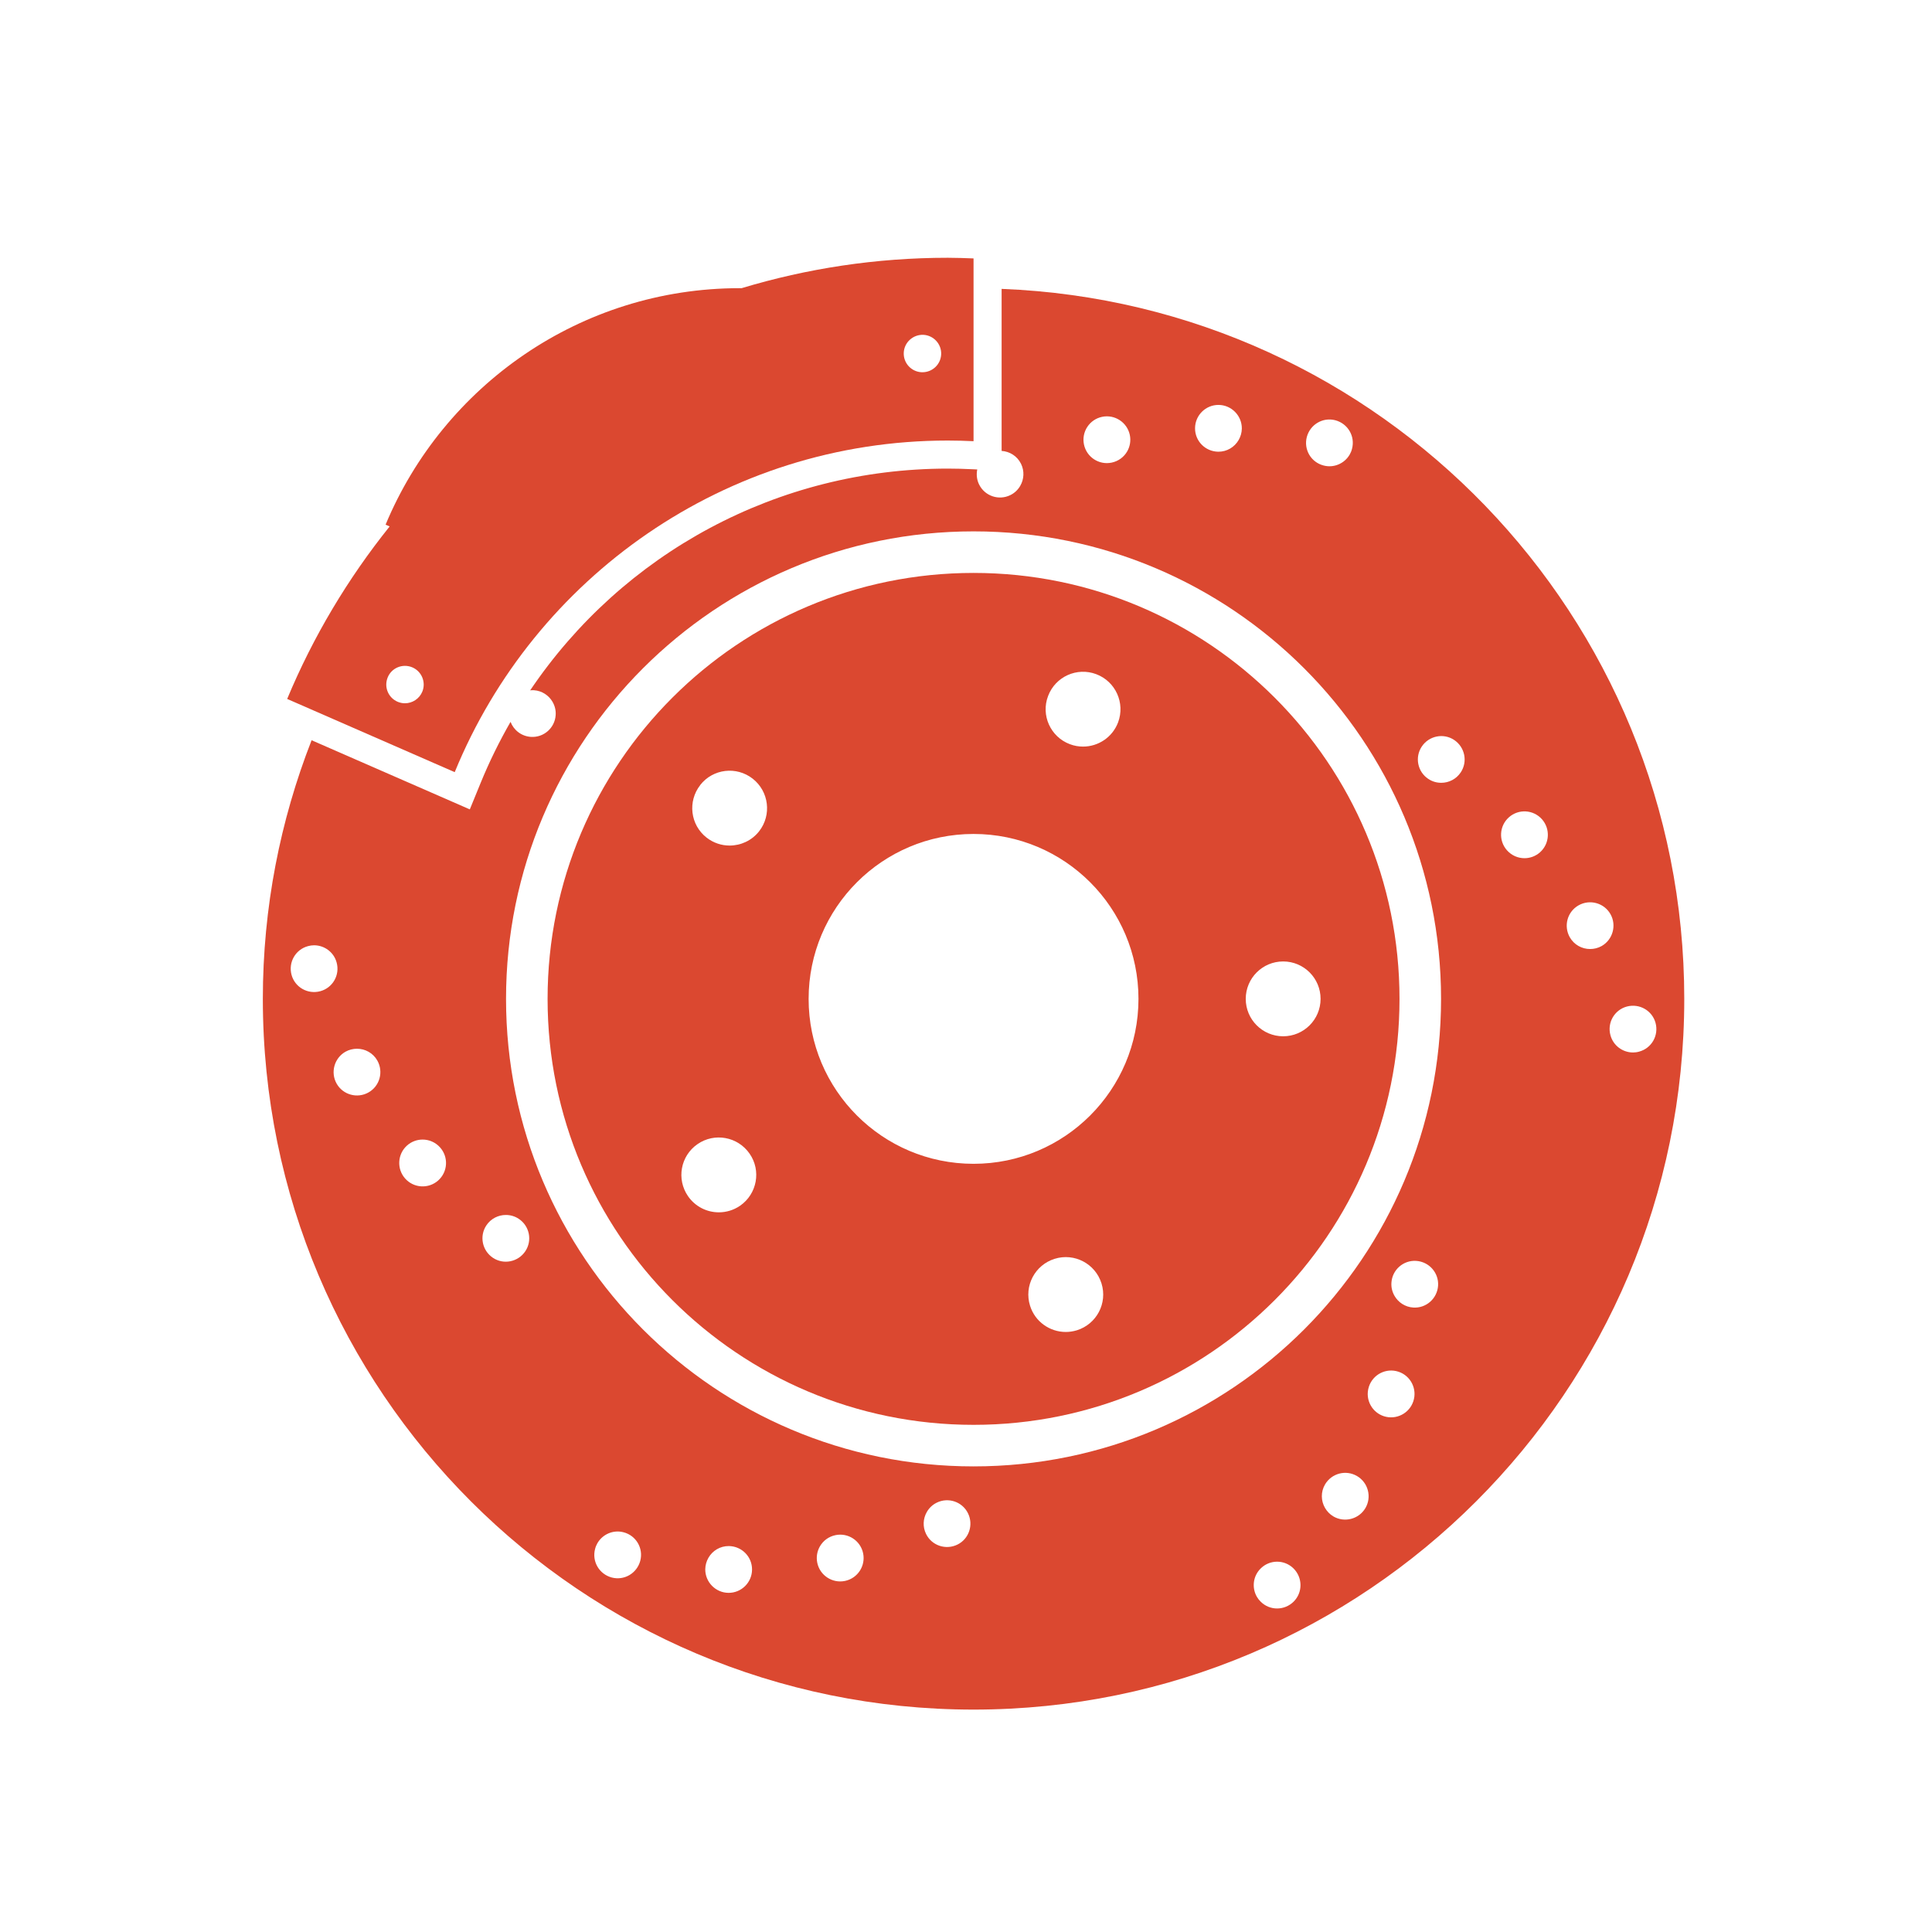 <?xml version="1.0" encoding="utf-8"?>
<!-- Generator: Adobe Illustrator 17.0.0, SVG Export Plug-In . SVG Version: 6.00 Build 0)  -->
<!DOCTYPE svg PUBLIC "-//W3C//DTD SVG 1.1//EN" "http://www.w3.org/Graphics/SVG/1.1/DTD/svg11.dtd">
<svg version="1.1" id="Layer_1" xmlns="http://www.w3.org/2000/svg" xmlns:xlink="http://www.w3.org/1999/xlink" x="0px" y="0px"
	 width="512px" height="512px" viewBox="0 0 512 512" enable-background="new 0 0 512 512" xml:space="preserve">
<g>
	<path fill="#db4830" d="M258,151.831c-62.344,0-112.884,50.54-112.884,112.883c0,62.344,50.54,112.883,112.884,112.883
		c62.343,0,112.883-50.539,112.883-112.883C370.883,202.371,320.344,151.831,258,151.831z M277.755,184.443
		c1.932-5.132,7.66-7.71,12.765-5.776c5.132,1.934,7.71,7.66,5.776,12.792c-1.513,3.965-5.28,6.395-9.272,6.395
		c-1.164,0-2.353-0.198-3.52-0.646C278.399,195.276,275.797,189.548,277.755,184.443z M196.147,319.52
		c-1.733,1.189-3.692,1.76-5.65,1.76c-3.149,0-6.221-1.489-8.156-4.265c-3.123-4.51-2.009-10.683,2.503-13.806
		c4.513-3.125,10.683-1.985,13.808,2.527C201.775,310.224,200.635,316.395,196.147,319.52z M201.179,220.288
		c-1.958,2.503-4.883,3.794-7.834,3.794c-2.13,0-4.287-0.695-6.098-2.109c-4.312-3.372-5.058-9.593-1.686-13.907c0,0,0,0,0-0.024
		c3.373-4.314,9.594-5.057,13.908-1.685C203.782,209.729,204.552,215.974,201.179,220.288z M285.388,352.538
		c-0.99,0.298-1.983,0.448-2.948,0.448c-4.239,0-8.156-2.728-9.47-6.967c-1.637-5.231,1.29-10.783,6.519-12.419
		c5.231-1.637,10.785,1.288,12.421,6.519C293.544,345.35,290.62,350.901,285.388,352.538z M258,308.421
		c-24.138,0-43.707-19.568-43.707-43.706c0-24.138,19.569-43.706,43.707-43.706s43.706,19.568,43.706,43.706
		C301.706,288.853,282.138,308.421,258,308.421z M340.051,274.626c-5.478,0-9.916-4.437-9.916-9.916
		c0-5.478,4.438-9.916,9.916-9.916c5.478,0,9.916,4.438,9.916,9.916C349.966,270.189,345.529,274.626,340.051,274.626z"/>
	<path fill="#db4830" d="M251.184,68.311c-19.009,0-37.362,2.837-54.686,8.069c-0.154-0.002-0.305-0.012-0.458-0.012
		c-42.245,0-78.539,25.913-93.856,62.674l1.076,0.47C92.197,153.313,83,168.672,76.103,185.226l44.402,19.403
		c21.068-51.494,71.692-87.88,130.679-87.88c2.286,0,4.556,0.065,6.816,0.173V68.484C255.734,68.403,253.47,68.311,251.184,68.311z
		 M111.914,183.303c-0.794,1.907-2.653,3.072-4.612,3.072c-0.62,0-1.239-0.124-1.859-0.37c-2.528-1.041-3.743-3.917-2.702-6.471
		c1.017-2.527,3.917-3.743,6.471-2.702C111.74,177.873,112.955,180.773,111.914,183.303z M244.462,98.646c-0.073,0-0.147,0-0.223,0
		c-2.726-0.124-4.859-2.428-4.735-5.18c0.124-2.726,2.455-4.835,5.18-4.735c2.728,0.124,4.859,2.455,4.735,5.18
		C249.296,96.588,247.091,98.646,244.462,98.646z"/>
	<path fill="#db4830" d="M265.438,76.556v42.94c2.13,0.143,4.127,1.351,5.138,3.405c0.95,1.924,0.807,4.103-0.196,5.84
		c-0.595,1.032-1.468,1.9-2.625,2.465c-3.044,1.505-6.768,0.271-8.282-2.809c-0.634-1.288-0.757-2.682-0.492-3.985l-1.331-0.062
		c-2.145-0.102-4.297-0.165-6.466-0.165c-45.103,0-86.137,22.39-110.685,58.764c0.321-0.029,0.643-0.056,0.975-0.034
		c2.141,0.139,3.957,1.352,4.96,3.091c0.595,1.031,0.911,2.222,0.822,3.506c-0.218,3.388-3.149,5.997-6.574,5.768
		c-2.503-0.166-4.547-1.793-5.386-3.979c-2.954,5.152-5.612,10.531-7.909,16.144l-2.883,7.049l-41.93-18.325
		c-8.309,21.249-12.921,44.351-12.921,68.545c0,104.021,84.326,188.347,188.347,188.347c104.021,0,188.346-84.326,188.346-188.347
		C446.347,163.188,366.006,80.468,265.438,76.556z M84.872,262.683c-3.322,0.891-6.718-1.043-7.611-4.338
		c-0.891-3.324,1.04-6.721,4.364-7.611c0.521-0.15,1.09-0.223,1.61-0.223c2.728,0,5.231,1.808,5.975,4.561
		C90.128,258.394,88.169,261.79,84.872,262.683z M97.664,289.504c-2.975,1.687-6.769,0.644-8.453-2.329
		c-1.685-2.975-0.62-6.769,2.331-8.453c0.966-0.545,2.031-0.794,3.072-0.794c2.157,0,4.239,1.116,5.379,3.122
		C101.68,284.049,100.639,287.819,97.664,289.504z M116.132,312.831c-2.554,2.281-6.471,2.058-8.752-0.496
		c-2.28-2.552-2.057-6.469,0.472-8.749c1.189-1.067,2.675-1.588,4.14-1.588c1.709,0,3.394,0.695,4.633,2.082
		C118.909,306.633,118.684,310.55,116.132,312.831z M346.323,115.797c0.889-3.322,4.262-5.296,7.562-4.422
		c3.324,0.89,5.299,4.261,4.409,7.585c-0.13,0.526-0.352,1.055-0.612,1.506c-1.364,2.362-4.182,3.626-6.937,2.893
		C347.41,122.493,345.448,119.099,346.323,115.797z M322.943,107.308c3.419,0.029,6.172,2.848,6.155,6.246
		c-0.011,1.109-0.328,2.156-0.848,3.058c-1.078,1.868-3.086,3.113-5.394,3.097c-3.441-0.038-6.185-2.825-6.157-6.244
		C316.726,110.045,319.526,107.281,322.943,107.308z M292.069,110.465c3.35-0.699,6.631,1.452,7.341,4.783
		c0.33,1.563,0.037,3.111-0.695,4.379c-0.854,1.48-2.299,2.591-4.12,2.971c-3.353,0.7-6.633-1.453-7.332-4.803
		C286.566,114.443,288.718,111.162,292.069,110.465z M139.21,331.597c-1.908,2.849-5.752,3.619-8.577,1.736
		c-2.852-1.91-3.643-5.752-1.736-8.603c1.191-1.784,3.149-2.75,5.156-2.75c1.191,0,2.38,0.322,3.447,1.041
		C140.326,324.903,141.12,328.745,139.21,331.597z M169.677,413.632c-0.889,3.322-4.262,5.296-7.562,4.423
		c-3.324-0.89-5.3-4.262-4.409-7.586c0.13-0.526,0.352-1.055,0.612-1.505c1.364-2.363,4.181-3.626,6.937-2.894
		C168.59,406.936,170.552,410.33,169.677,413.632z M193.057,422.121c-3.419-0.028-6.172-2.848-6.155-6.245
		c0.011-1.109,0.328-2.156,0.848-3.058c1.078-1.868,3.086-3.113,5.394-3.097c3.441,0.038,6.185,2.825,6.156,6.244
		C199.274,419.385,196.473,422.148,193.057,422.121z M223.931,418.964c-3.35,0.7-6.631-1.452-7.341-4.783
		c-0.33-1.563-0.038-3.11,0.695-4.379c0.854-1.48,2.299-2.592,4.12-2.972c3.353-0.7,6.632,1.453,7.331,4.803
		C229.434,414.986,227.283,418.266,223.931,418.964z M253.742,409.326c-3.08,1.515-6.803,0.28-8.319-2.798
		c-0.95-1.924-0.807-4.103,0.197-5.84c0.595-1.031,1.469-1.9,2.625-2.465c3.044-1.505,6.768-0.272,8.282,2.808
		C258.041,404.108,256.786,407.822,253.742,409.326z M342.854,424.424c-2.434,2.434-6.341,2.459-8.774,0.025
		c-0.39-0.376-0.737-0.832-0.997-1.282c-1.364-2.363-1.05-5.435,0.962-7.455c2.418-2.455,6.338-2.457,8.76-0.049
		C345.237,418.094,345.26,422.003,342.854,424.424z M361.846,399.66c-1.735,2.947-5.552,3.921-8.487,2.208
		c-0.955-0.564-1.703-1.362-2.223-2.264c-1.079-1.868-1.153-4.229,0.014-6.22c1.754-2.961,5.539-3.944,8.485-2.21
		C362.585,392.908,363.578,396.715,361.846,399.66z M374.549,371.345c-1.069,3.25-4.573,5.016-7.813,3.965
		c-1.519-0.496-2.713-1.523-3.445-2.791c-0.854-1.48-1.095-3.286-0.513-5.053c1.07-3.254,4.575-5.018,7.826-3.948
		C373.856,364.589,375.622,368.093,374.549,371.345z M374.525,346.514c-2.141-0.14-3.956-1.353-4.96-3.091
		c-0.596-1.031-0.911-2.222-0.822-3.506c0.218-3.389,3.148-5.997,6.573-5.769c3.421,0.227,6.01,3.172,5.792,6.56
		C380.88,344.133,377.949,346.74,374.525,346.514z M258,388.609c-68.425,0-123.895-55.469-123.895-123.895
		c0-68.425,55.469-123.895,123.895-123.895c68.424,0,123.894,55.47,123.894,123.895C381.895,333.14,326.425,388.609,258,388.609z
		 M387.103,204.7c-1.191,1.784-3.149,2.75-5.156,2.75c-1.191,0-2.38-0.322-3.447-1.041c-2.825-1.883-3.619-5.725-1.709-8.577
		c1.908-2.849,5.752-3.619,8.577-1.736C388.219,198.006,389.011,201.848,387.103,204.7z M408.147,225.843
		c-1.189,1.067-2.675,1.588-4.139,1.588c-1.709,0-3.394-0.695-4.634-2.082c-2.283-2.554-2.057-6.471,0.494-8.752
		c2.554-2.28,6.471-2.057,8.752,0.496C410.899,219.646,410.677,223.563,408.147,225.843z M424.459,250.707
		c-0.966,0.545-2.031,0.794-3.072,0.794c-2.157,0-4.239-1.116-5.379-3.123c-1.688-2.999-0.647-6.769,2.329-8.453
		c2.975-1.688,6.769-0.644,8.453,2.329C428.474,245.229,427.409,249.023,424.459,250.707z M434.374,278.695
		c-0.52,0.15-1.09,0.223-1.61,0.223c-2.728,0-5.231-1.808-5.975-4.561c-0.917-3.321,1.041-6.718,4.338-7.611
		c3.322-0.89,6.718,1.043,7.612,4.338C439.63,274.407,437.698,277.804,434.374,278.695z"/>
</g>
<g>
</g>
<g>
</g>
<g>
</g>
<g>
</g>
<g>
</g>
<g>
</g>
<g>
</g>
<g>
</g>
<g>
</g>
<g>
</g>
<g>
</g>
<g>
</g>
<g>
</g>
<g>
</g>
<g>
</g>
</svg>
